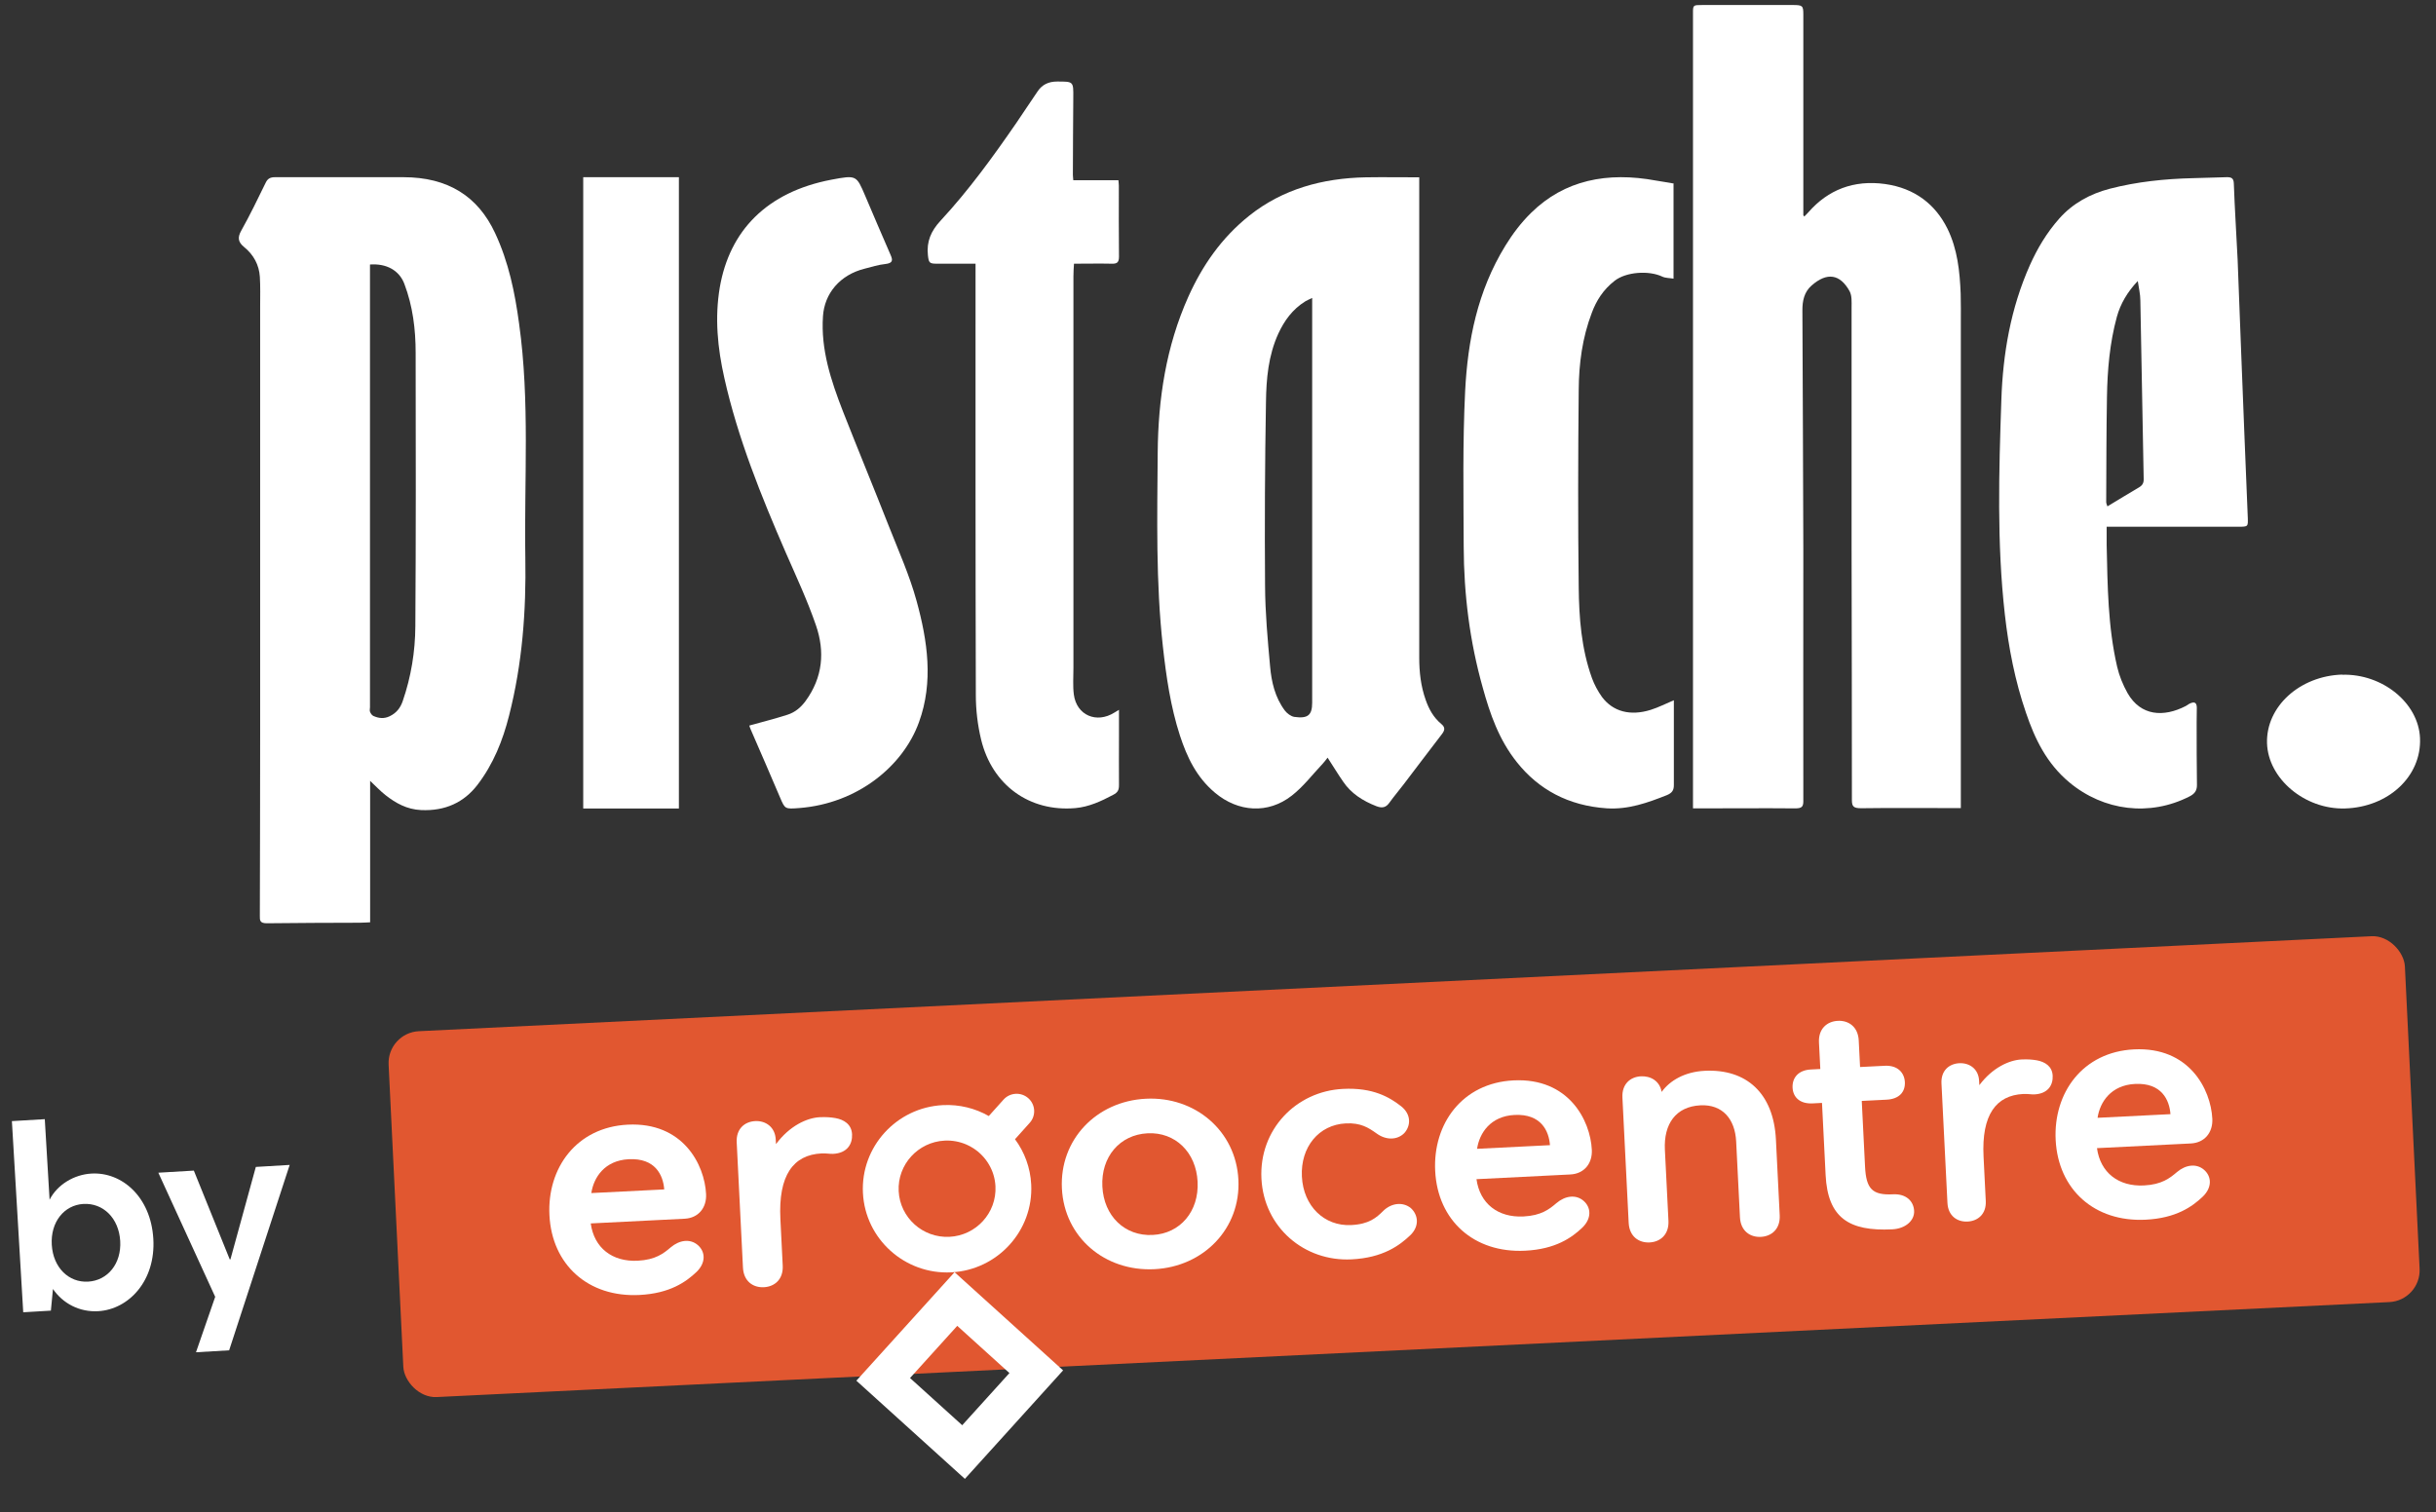 <svg width="153" height="95" viewBox="0 0 153 95" fill="none" xmlns="http://www.w3.org/2000/svg">
<rect x="0" y="0" width="153" height="95" fill="#333333" stroke="none"/>
<rect x="24.311" y="64.876" width="126.788" height="23.01" rx="2" transform="rotate(-2.785 24.311 64.876)" fill="#E15730"/>
<path d="M2.813 70.305L3.114 75.366C3.599 74.42 4.643 73.787 5.736 73.723C7.653 73.609 9.474 75.184 9.63 77.819C9.787 80.455 8.09 82.253 6.174 82.367C4.991 82.437 3.951 81.883 3.326 80.973L3.196 82.333L1.459 82.436L0.747 70.427L2.813 70.305ZM3.252 78.198C3.337 79.635 4.325 80.583 5.538 80.511C6.765 80.439 7.634 79.38 7.55 77.958C7.465 76.52 6.476 75.557 5.233 75.631C4.035 75.702 3.166 76.76 3.252 78.198Z" fill="white"/>
<path d="M18.194 73.179L14.392 84.825L12.31 84.948L13.516 81.466L9.944 73.668L12.175 73.536L14.429 79.112L14.474 79.11L16.068 73.305L18.194 73.179Z" fill="white"/>
<path d="M71.971 69.021C75.06 68.866 77.628 71.04 77.781 74.108C77.935 77.176 75.595 79.574 72.506 79.729C69.395 79.884 66.85 77.73 66.696 74.662C66.543 71.594 68.86 69.176 71.971 69.021ZM72.398 77.579C74.129 77.493 75.311 76.094 75.219 74.236C75.126 72.378 73.81 71.105 72.079 71.192C70.326 71.279 69.145 72.678 69.237 74.535C69.33 76.393 70.646 77.667 72.398 77.579Z" fill="white"/>
<path d="M88.005 69.496C88.646 70.008 88.616 70.721 88.199 71.182C87.76 71.622 87.058 71.637 86.466 71.206C85.942 70.834 85.465 70.524 84.523 70.571C82.836 70.655 81.676 72.053 81.769 73.91C81.862 75.768 83.177 77.042 84.865 76.957C85.982 76.902 86.445 76.502 86.885 76.061C87.409 75.553 88.131 75.497 88.611 75.891C89.07 76.307 89.172 77.014 88.586 77.588C87.915 78.228 86.878 79.013 84.884 79.112C81.927 79.26 79.382 77.106 79.228 74.038C79.075 70.97 81.392 68.552 84.349 68.404C86.233 68.308 87.273 68.925 88.005 69.496Z" fill="white"/>
<path d="M98.629 73.779L92.735 74.074C92.945 75.611 94.087 76.497 95.686 76.417C96.804 76.361 97.311 75.96 97.753 75.582C98.301 75.115 98.977 75.018 99.459 75.434C99.941 75.85 99.975 76.538 99.389 77.112C98.718 77.752 97.7 78.473 95.794 78.568C92.573 78.729 90.296 76.667 90.141 73.557C89.992 70.592 91.841 68.03 95.061 67.869C98.522 67.696 99.886 70.37 99.979 72.227C100.022 73.081 99.505 73.735 98.629 73.779ZM92.772 72.167L97.35 71.938C97.284 71.042 96.79 69.957 95.125 70.04C93.614 70.116 92.921 71.177 92.772 72.167Z" fill="white"/>
<path d="M109.045 71.708C108.974 70.289 108.181 69.366 106.801 69.435C105.246 69.512 104.488 70.617 104.568 72.225L104.792 76.692C104.834 77.548 104.287 78.015 103.608 78.049C102.929 78.082 102.337 77.673 102.294 76.817L101.901 68.948C101.858 68.091 102.407 67.645 103.064 67.613C103.656 67.583 104.242 67.889 104.365 68.594C104.879 67.878 105.817 67.329 107.066 67.267C109.695 67.135 111.397 68.683 111.542 71.584L111.78 76.343C111.823 77.199 111.275 77.665 110.596 77.699C109.917 77.733 109.326 77.324 109.283 76.468L109.045 71.708Z" fill="white"/>
<path d="M120.222 76.067C120.252 76.672 119.685 77.183 118.852 77.225C116.136 77.36 114.797 76.506 114.663 73.813L114.436 69.284L113.845 69.314C113.034 69.354 112.617 68.914 112.588 68.33C112.558 67.725 112.929 67.224 113.739 67.184L114.33 67.154L114.246 65.485C114.203 64.628 114.751 64.162 115.43 64.128C116.109 64.094 116.701 64.504 116.743 65.36L116.827 67.029L118.382 66.951C119.193 66.911 119.612 67.392 119.641 67.977C119.671 68.582 119.299 69.041 118.489 69.081L116.933 69.159L117.14 73.293C117.21 74.691 117.603 75.09 118.895 75.025C119.728 74.983 120.192 75.462 120.222 76.067Z" fill="white"/>
<path d="M137.6 71.831L131.707 72.125C131.916 73.663 133.058 74.549 134.658 74.469C135.775 74.413 136.282 74.011 136.725 73.633C137.272 73.167 137.948 73.07 138.43 73.485C138.912 73.901 138.947 74.589 138.36 75.163C137.689 75.804 136.671 76.525 134.765 76.62C131.545 76.781 129.268 74.719 129.112 71.608C128.964 68.644 130.812 66.082 134.033 65.921C137.494 65.748 138.858 68.422 138.951 70.279C138.993 71.133 138.477 71.787 137.6 71.831ZM131.744 70.219L136.322 69.99C136.256 69.094 135.762 68.009 134.097 68.092C132.586 68.168 131.891 69.228 131.744 70.219Z" fill="white"/>
<path d="M127.075 68.723C125.365 68.809 124.451 70.031 124.583 72.657L124.722 75.443C124.763 76.259 124.234 76.704 123.58 76.737C122.925 76.77 122.355 76.38 122.315 75.564L121.94 68.063C121.899 67.246 122.428 66.821 123.062 66.79C123.696 66.758 124.266 67.148 124.303 67.885C124.303 67.886 124.318 68.168 124.319 68.168C125.137 67.073 126.192 66.594 126.968 66.555C127.369 66.535 127.646 66.561 127.923 66.607C128.436 66.701 128.894 66.977 128.924 67.574C128.953 68.151 128.642 68.706 127.776 68.749C127.563 68.758 127.371 68.708 127.075 68.723Z" fill="white"/>
<path d="M60.603 92.901L53.787 86.734L59.954 79.918L66.771 86.085L60.603 92.901ZM57.157 86.566L60.435 89.531L63.4 86.254L60.123 83.288L57.157 86.566Z" fill="white"/>
<path d="M64.586 68.989C64.132 68.586 63.435 68.625 63.029 69.077L62.104 70.108C61.257 69.626 60.266 69.37 59.221 69.422C56.307 69.568 54.054 72.043 54.199 74.939C54.343 77.836 56.832 80.074 59.746 79.928C62.66 79.782 64.913 77.307 64.768 74.411C64.715 73.344 64.343 72.367 63.75 71.565L64.674 70.535C65.08 70.085 65.04 69.391 64.586 68.989ZM59.635 77.696C57.959 77.78 56.527 76.493 56.444 74.826C56.36 73.16 57.657 71.736 59.333 71.652C59.819 71.628 60.283 71.72 60.702 71.901C60.849 71.965 60.989 72.04 61.123 72.126C61.125 72.127 61.127 72.129 61.129 72.129C61.329 72.258 61.515 72.409 61.679 72.581C61.681 72.582 61.681 72.582 61.682 72.583C61.847 72.755 61.993 72.947 62.114 73.154C62.352 73.558 62.498 74.023 62.523 74.522C62.607 76.189 61.31 77.612 59.635 77.696Z" fill="white"/>
<path d="M42.997 76.559L37.103 76.854C37.313 78.392 38.455 79.277 40.054 79.197C41.172 79.141 41.679 78.74 42.121 78.362C42.669 77.896 43.345 77.798 43.827 78.214C44.309 78.63 44.343 79.318 43.757 79.892C43.086 80.532 42.068 81.253 40.162 81.349C36.942 81.51 34.664 79.447 34.509 76.337C34.36 73.372 36.209 70.811 39.429 70.65C42.891 70.477 44.254 73.15 44.347 75.007C44.39 75.862 43.873 76.516 42.997 76.559ZM37.14 74.947L41.719 74.718C41.652 73.822 41.158 72.737 39.493 72.821C37.982 72.896 37.289 73.957 37.14 74.947Z" fill="white"/>
<path d="M51.598 72.457C49.824 72.546 48.877 73.828 49.015 76.583L49.161 79.505C49.204 80.362 48.657 80.828 47.977 80.862C47.298 80.896 46.707 80.487 46.664 79.63L46.271 71.761C46.228 70.905 46.777 70.459 47.434 70.426C48.092 70.393 48.683 70.802 48.722 71.576C48.722 71.577 48.738 71.873 48.739 71.873C49.587 70.724 50.682 70.222 51.486 70.182C51.902 70.162 52.189 70.189 52.477 70.238C53.009 70.336 53.484 70.626 53.516 71.253C53.546 71.858 53.223 72.439 52.325 72.484C52.106 72.494 51.905 72.442 51.598 72.457Z" fill="white"/>
<path d="M123.156 50.763H122.571C120.68 50.763 118.789 50.746 116.898 50.772C116.44 50.772 116.314 50.678 116.314 50.274C116.314 45.004 116.304 39.724 116.294 34.454C116.294 29.407 116.294 24.351 116.294 19.303C116.294 18.96 116.323 18.582 116.168 18.29C115.573 17.217 114.754 17.08 113.78 17.938C113.312 18.35 113.205 18.908 113.205 19.475C113.224 24.471 113.253 29.467 113.263 34.471C113.263 39.759 113.253 45.046 113.263 50.334C113.263 50.686 113.156 50.781 112.756 50.781C110.758 50.763 108.76 50.781 106.772 50.781H106.333V50.317C106.333 33.819 106.333 17.32 106.333 0.83C106.333 0.315 106.333 0.315 106.928 0.315C108.819 0.315 110.71 0.315 112.6 0.315C113.214 0.315 113.263 0.358 113.263 0.899C113.263 5.105 113.263 9.311 113.263 13.518C113.263 13.526 113.273 13.535 113.322 13.603C113.419 13.5 113.517 13.415 113.594 13.32C114.813 11.93 116.421 11.286 118.399 11.56C120.28 11.826 121.557 12.848 122.308 14.35C122.951 15.655 123.087 17.046 123.146 18.445C123.165 19.063 123.156 19.681 123.156 20.308C123.156 29.819 123.156 39.321 123.156 48.832C123.156 49.459 123.156 50.094 123.156 50.789V50.763Z" fill="white"/>
<path d="M23.247 49.053V57.938C23.003 57.947 22.808 57.965 22.603 57.965C20.652 57.973 18.701 57.973 16.749 57.999C16.3 57.999 16.32 57.791 16.32 57.521C16.33 53.652 16.34 49.775 16.34 45.906C16.34 37.012 16.34 28.119 16.34 19.225C16.34 18.608 16.359 17.999 16.32 17.382C16.271 16.651 15.94 16.008 15.325 15.512C14.944 15.2 14.915 14.913 15.149 14.495C15.705 13.504 16.193 12.487 16.691 11.47C16.808 11.226 16.974 11.131 17.266 11.131C19.959 11.131 22.642 11.131 25.335 11.131C28.145 11.131 30.019 12.339 31.092 14.634C31.951 16.469 32.341 18.39 32.604 20.338C33.287 25.224 32.916 30.127 32.995 35.022C33.053 38.369 32.809 41.69 31.97 44.967C31.58 46.506 30.994 47.993 29.98 49.314C29.141 50.401 27.97 50.957 26.448 50.888C25.55 50.844 24.857 50.453 24.213 49.949C23.882 49.688 23.599 49.384 23.247 49.053ZM23.238 16.617V17.077C23.238 26.197 23.238 35.308 23.238 44.428C23.238 44.524 23.208 44.628 23.238 44.706C23.277 44.811 23.355 44.932 23.452 44.976C23.784 45.124 24.116 45.167 24.477 44.993C24.926 44.776 25.16 44.437 25.296 44.037C25.823 42.507 26.077 40.933 26.087 39.342C26.126 33.613 26.116 27.893 26.106 22.163C26.106 20.694 25.93 19.233 25.394 17.825C25.072 16.982 24.272 16.538 23.228 16.617H23.238Z" fill="white"/>
<path d="M89.139 11.131C89.139 11.397 89.139 11.569 89.139 11.741C89.139 21.593 89.139 31.454 89.139 41.307C89.139 42.209 89.235 43.094 89.542 43.961C89.743 44.537 90.03 45.069 90.528 45.482C90.777 45.688 90.749 45.868 90.576 46.1C89.762 47.157 88.967 48.213 88.162 49.27C87.875 49.648 87.559 50.017 87.281 50.404C87.071 50.704 86.85 50.799 86.448 50.644C85.586 50.309 84.858 49.837 84.37 49.115C84.034 48.634 83.737 48.136 83.383 47.595C83.278 47.732 83.191 47.852 83.086 47.964C82.444 48.643 81.87 49.407 81.132 49.983C79.638 51.151 77.76 51.014 76.314 49.802C75.136 48.815 74.552 47.552 74.111 46.212C73.517 44.382 73.249 42.501 73.038 40.611C72.588 36.557 72.684 32.494 72.713 28.431C72.741 25.081 73.23 21.782 74.638 18.638C75.51 16.697 76.716 14.936 78.479 13.536C80.557 11.887 83.048 11.191 85.787 11.139C86.889 11.122 87.99 11.139 89.149 11.139L89.139 11.131ZM82.415 18.716C82.224 18.81 82.099 18.862 81.984 18.93C81.17 19.437 80.663 20.15 80.289 20.958C79.657 22.341 79.532 23.809 79.513 25.261C79.446 29.109 79.427 32.966 79.456 36.815C79.465 38.498 79.619 40.182 79.772 41.865C79.858 42.836 80.078 43.807 80.701 44.64C80.835 44.812 81.075 45.001 81.295 45.035C82.147 45.155 82.415 44.923 82.415 44.142C82.415 35.835 82.415 27.52 82.415 19.214C82.415 19.076 82.415 18.93 82.415 18.716Z" fill="white"/>
<path d="M132.315 33.081C132.315 33.511 132.315 33.872 132.315 34.241C132.372 36.801 132.391 39.361 132.972 41.879C133.106 42.454 133.335 43.021 133.63 43.545C134.459 44.989 135.899 45.066 137.281 44.353C137.357 44.31 137.424 44.258 137.5 44.215C137.814 44.052 137.967 44.121 137.977 44.439C137.977 44.757 137.967 45.074 137.967 45.392C137.967 46.698 137.967 48.004 137.986 49.31C137.986 49.662 137.853 49.86 137.519 50.031C135.031 51.303 132.134 50.951 129.97 49.147C128.54 47.952 127.806 46.415 127.253 44.791C126.557 42.772 126.157 40.693 125.919 38.588C125.414 34.112 125.547 29.628 125.7 25.143C125.795 22.24 126.281 19.37 127.501 16.638C127.968 15.599 128.55 14.619 129.341 13.726C130.18 12.781 131.266 12.18 132.524 11.853C134.221 11.415 135.965 11.235 137.729 11.192C138.434 11.174 139.139 11.157 139.845 11.131C140.169 11.123 140.293 11.209 140.302 11.535C140.359 13.133 140.464 14.723 140.541 16.32C140.626 18.314 140.684 20.298 140.769 22.291C140.903 25.702 141.036 29.121 141.179 32.532C141.198 33.09 141.198 33.09 140.55 33.09C138.158 33.09 135.765 33.09 133.373 33.09C133.049 33.09 132.734 33.09 132.334 33.09L132.315 33.081ZM134.269 17.652C133.62 18.339 133.182 19.078 132.953 19.911C132.505 21.561 132.362 23.245 132.334 24.928C132.296 27.128 132.296 29.336 132.286 31.535C132.286 31.612 132.324 31.698 132.362 31.81C133.049 31.398 133.687 31.002 134.335 30.624C134.574 30.487 134.65 30.324 134.64 30.075C134.564 26.346 134.507 22.609 134.431 18.881C134.431 18.468 134.326 18.064 134.269 17.652Z" fill="white"/>
<path d="M70.281 44.599C70.281 45.176 70.281 45.677 70.281 46.177C70.281 47.22 70.272 48.272 70.281 49.316C70.281 49.626 70.211 49.781 69.907 49.936C69.159 50.333 68.394 50.687 67.542 50.764C64.672 51.014 62.316 49.333 61.62 46.453C61.403 45.547 61.29 44.599 61.29 43.659C61.264 34.794 61.272 25.93 61.272 17.074V16.565C60.429 16.565 59.629 16.565 58.829 16.565C58.368 16.565 58.333 16.496 58.281 16.039C58.186 15.177 58.473 14.513 59.072 13.866C60.846 11.952 62.377 9.839 63.855 7.692C64.298 7.045 64.724 6.39 65.168 5.743C65.455 5.312 65.864 5.122 66.394 5.122C67.429 5.122 67.42 5.113 67.411 6.131C67.394 7.744 67.394 9.365 67.385 10.977C67.385 11.081 67.403 11.184 67.411 11.322H70.246C70.255 11.46 70.272 11.563 70.272 11.667C70.272 13.15 70.263 14.633 70.281 16.117C70.281 16.479 70.168 16.574 69.829 16.565C69.055 16.548 68.281 16.565 67.455 16.565C67.437 16.849 67.42 17.108 67.42 17.367C67.42 25.567 67.42 33.768 67.42 41.969C67.42 42.521 67.376 43.09 67.446 43.633C67.62 44.935 68.872 45.47 69.994 44.763C70.063 44.719 70.124 44.685 70.281 44.59V44.599Z" fill="white"/>
<path d="M105.111 11.507V17.505C104.868 17.462 104.614 17.471 104.421 17.384C103.569 16.972 102.128 17.075 101.408 17.642C100.698 18.192 100.261 18.888 99.977 19.653C99.379 21.226 99.166 22.858 99.156 24.491C99.115 28.625 99.105 32.749 99.156 36.883C99.176 38.807 99.318 40.732 99.987 42.597C100.14 43.01 100.353 43.413 100.617 43.783C101.306 44.703 102.392 44.995 103.681 44.591C104.168 44.436 104.624 44.204 105.131 43.989C105.131 44.109 105.131 44.238 105.131 44.367C105.131 46.017 105.131 47.667 105.131 49.317C105.131 49.626 105.04 49.807 104.685 49.953C103.488 50.426 102.28 50.864 100.921 50.778C98.486 50.615 96.629 49.583 95.28 47.891C94.144 46.473 93.585 44.849 93.129 43.199C92.307 40.285 91.942 37.33 91.932 34.339C91.921 31.082 91.861 27.817 92.023 24.56C92.185 21.398 92.794 18.287 94.549 15.434C94.996 14.703 95.533 13.99 96.173 13.363C98.263 11.309 100.951 10.776 104.015 11.344C104.36 11.404 104.715 11.455 105.091 11.524L105.111 11.507Z" fill="white"/>
<path d="M42.64 50.789H36.631V11.131H42.64V50.789Z" fill="white"/>
<path d="M47.075 45.575C47.9 45.348 48.684 45.147 49.448 44.903C49.947 44.746 50.304 44.431 50.589 44.047C51.689 42.546 51.812 40.922 51.251 39.29C50.722 37.745 50.019 36.235 49.357 34.725C47.798 31.137 46.341 27.524 45.496 23.753C45.068 21.859 44.884 19.965 45.21 18.044C45.822 14.509 48.144 12.065 52.219 11.288C53.798 10.991 53.788 11.009 54.338 12.292C54.868 13.54 55.398 14.78 55.938 16.019C56.08 16.342 56.09 16.534 55.591 16.587C55.163 16.63 54.746 16.77 54.318 16.875C52.739 17.267 51.781 18.446 51.689 19.869C51.547 21.955 52.189 23.901 52.943 25.839C53.89 28.248 54.878 30.64 55.825 33.049C56.437 34.603 57.129 36.148 57.567 37.745C58.26 40.259 58.637 42.843 57.72 45.365C56.722 48.132 53.859 50.472 50.212 50.76C49.295 50.83 49.306 50.83 48.99 50.088C48.389 48.665 47.767 47.251 47.156 45.837C47.105 45.732 47.075 45.618 47.065 45.584L47.075 45.575Z" fill="white"/>
<path d="M147.105 42.386C149.637 42.314 151.904 44.157 151.996 46.367C152.098 48.765 150.015 50.707 147.279 50.787C144.767 50.859 142.459 48.926 142.387 46.69C142.316 44.39 144.44 42.458 147.115 42.377L147.105 42.386Z" fill="white"/>
</svg>
